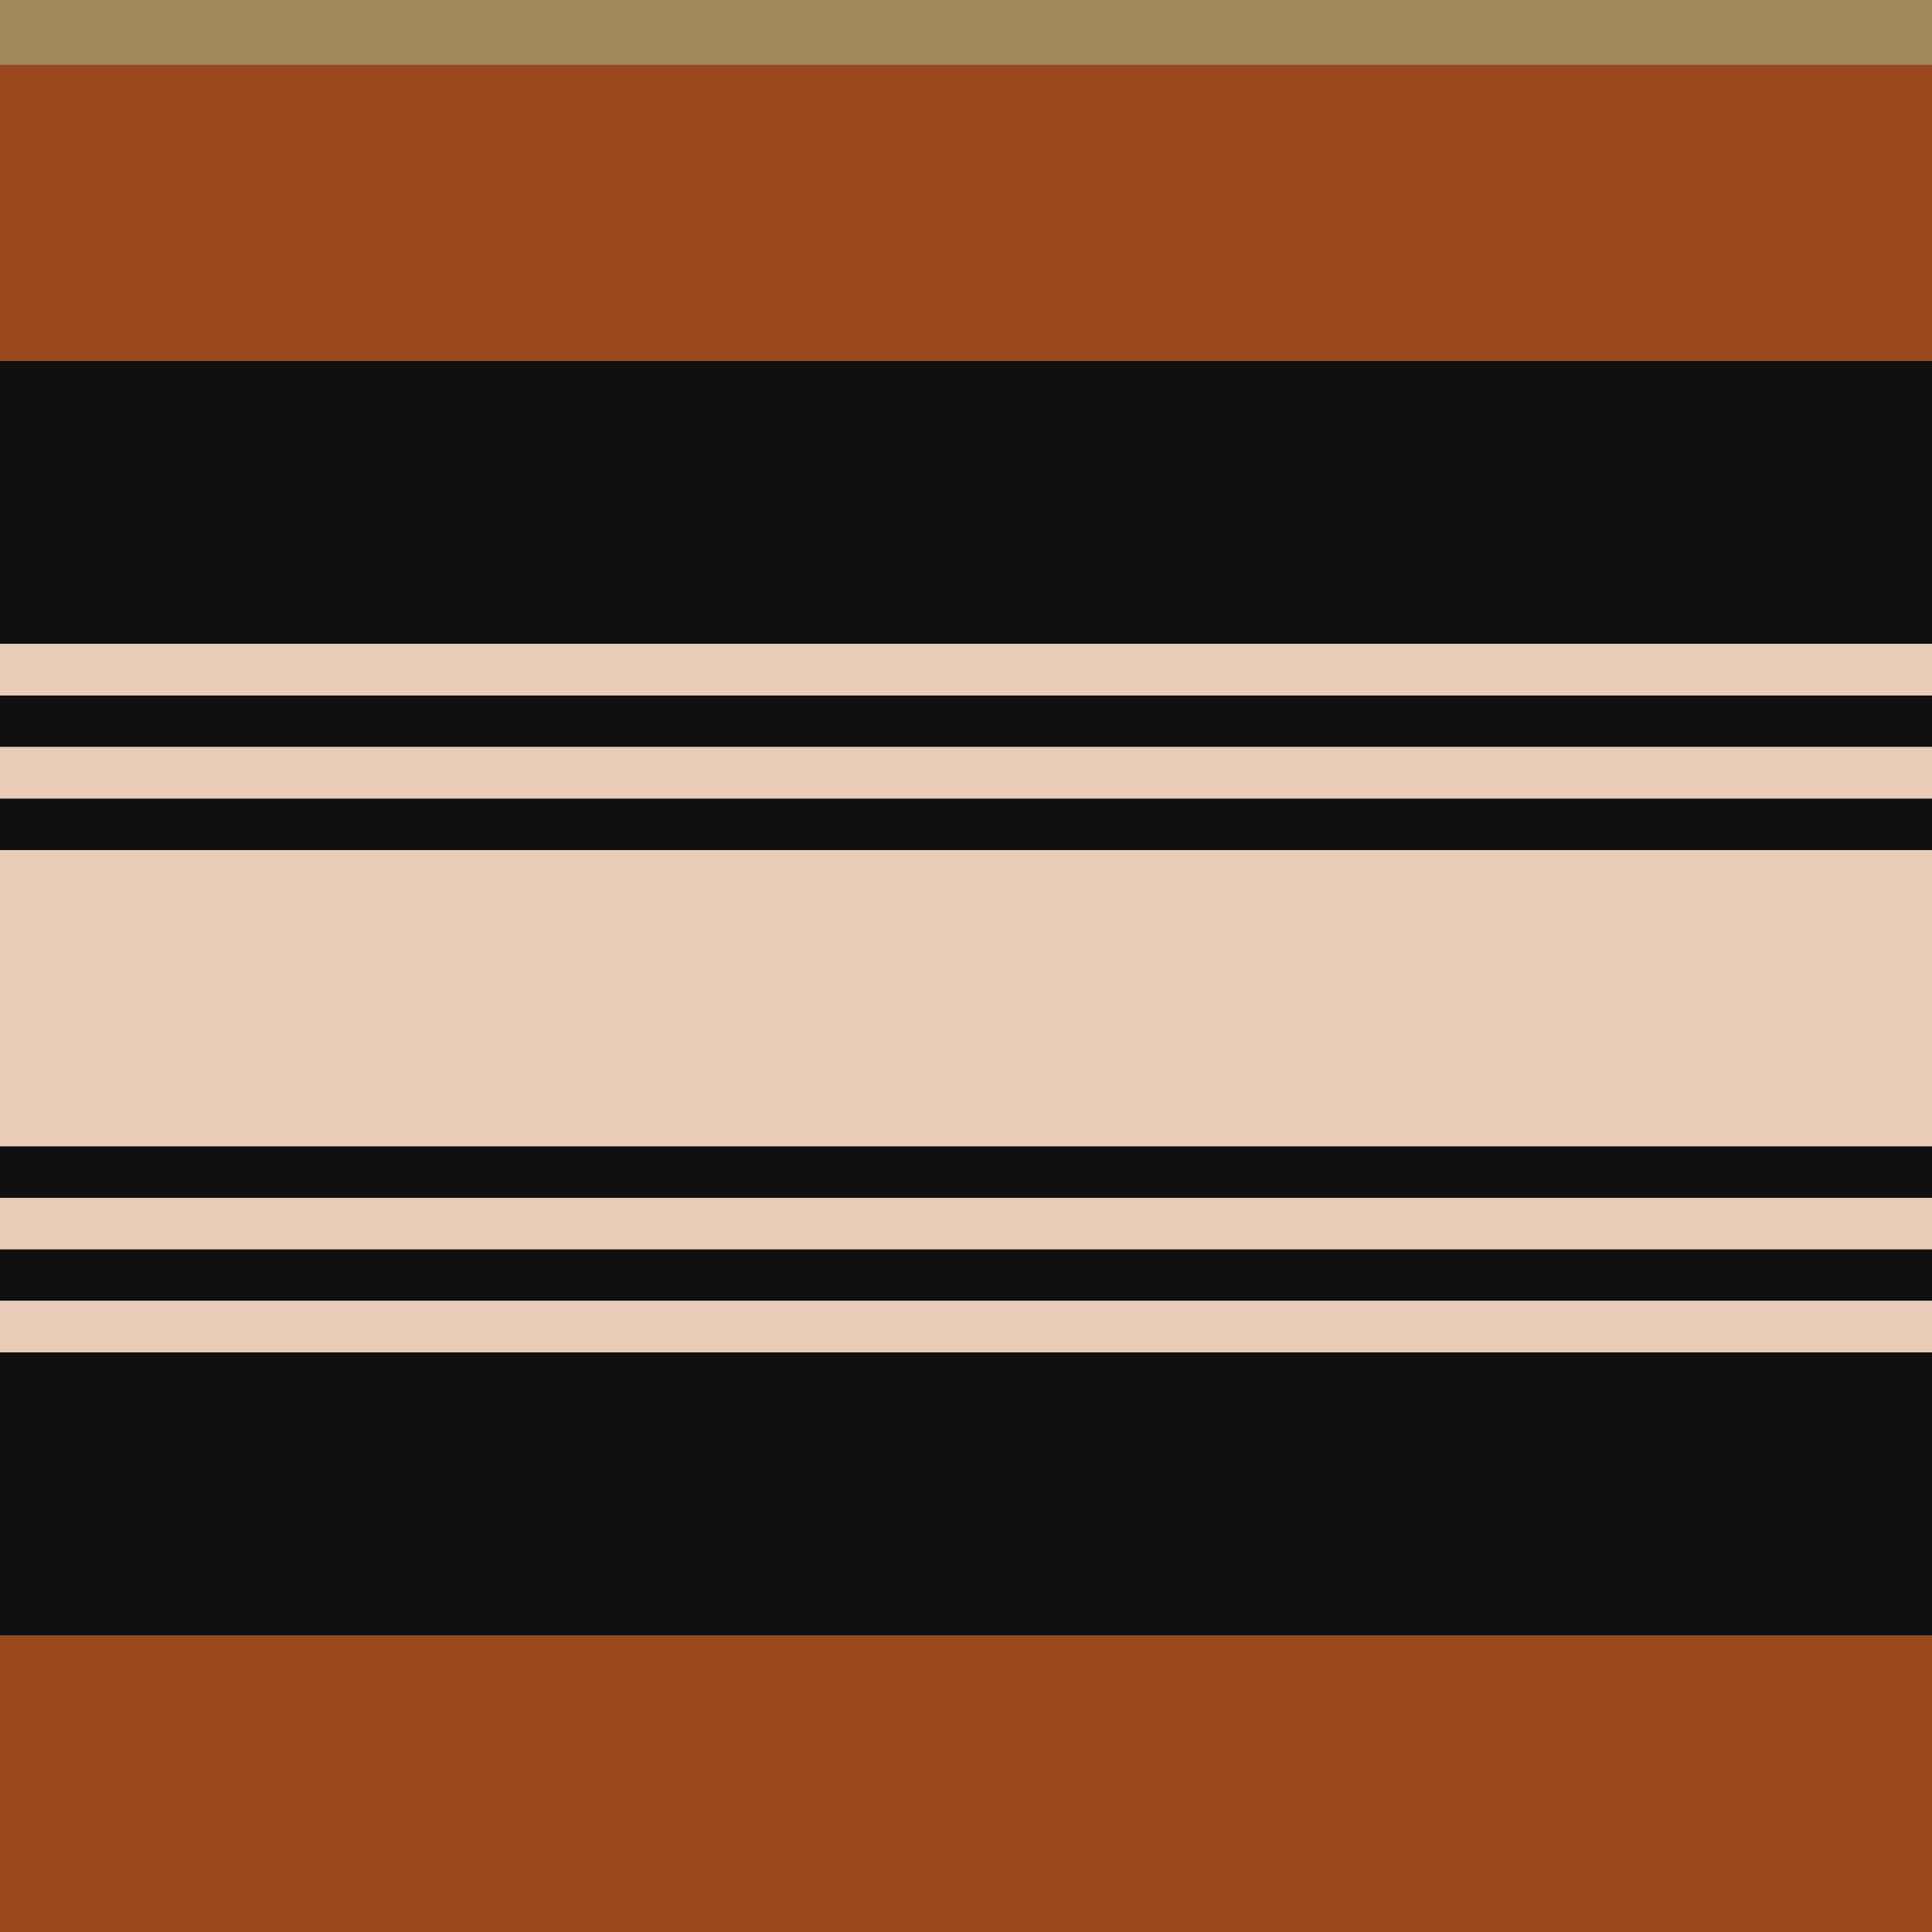 <svg viewBox="0 0 1200 1200" width="1200" height="1200" x="0" y="0" xmlns="http://www.w3.org/2000/svg"><defs><pattern id="pattern" x="0" y="0" width="8" height="8" patternUnits="userSpaceOnUse"><polygon points="0,4 0,8 8,0 4,0" fill="#ffffff"></polygon><polygon points="4,8 8,8 8,4" fill="#ffffff"></polygon></pattern><mask id="grating" x="0" y="0" width="1" height="1"><rect x="0" y="0" width="100%" height="100%" fill="url(#pattern)"></rect></mask></defs><g id="horizStripes"><rect fill="#A08858" height="40" width="100%" x="0" y="0"></rect><rect fill="#98481C" height="184" width="100%" x="0" y="40"></rect><rect fill="#101010" height="176" width="100%" x="0" y="224"></rect><rect fill="#E8CCB8" height="32" width="100%" x="0" y="400"></rect><rect fill="#101010" height="32" width="100%" x="0" y="432"></rect><rect fill="#E8CCB8" height="32" width="100%" x="0" y="464"></rect><rect fill="#101010" height="32" width="100%" x="0" y="496"></rect><rect fill="#E8CCB8" height="184" width="100%" x="0" y="528"></rect><rect fill="#101010" height="32" width="100%" x="0" y="712"></rect><rect fill="#E8CCB8" height="32" width="100%" x="0" y="744"></rect><rect fill="#101010" height="32" width="100%" x="0" y="776"></rect><rect fill="#E8CCB8" height="32" width="100%" x="0" y="808"></rect><rect fill="#101010" height="176" width="100%" x="0" y="840"></rect><rect fill="#98481C" height="184" width="100%" x="0" y="1016"></rect></g><g id="vertStripes" mask="url(#grating)"><rect fill="#A08858" height="100%" width="40" x="0" y="0"></rect><rect fill="#98481C" height="100%" width="184" x="40" y="0"></rect><rect fill="#101010" height="100%" width="176" x="224" y="0"></rect><rect fill="#E8CCB8" height="100%" width="32" x="400" y="0"></rect><rect fill="#101010" height="100%" width="32" x="432" y="0"></rect><rect fill="#E8CCB8" height="100%" width="32" x="464" y="0"></rect><rect fill="#101010" height="100%" width="32" x="496" y="0"></rect><rect fill="#E8CCB8" height="100%" width="184" x="528" y="0"></rect><rect fill="#101010" height="100%" width="32" x="712" y="0"></rect><rect fill="#E8CCB8" height="100%" width="32" x="744" y="0"></rect><rect fill="#101010" height="100%" width="32" x="776" y="0"></rect><rect fill="#E8CCB8" height="100%" width="32" x="808" y="0"></rect><rect fill="#101010" height="100%" width="176" x="840" y="0"></rect><rect fill="#98481C" height="100%" width="184" x="1016" y="0"></rect></g></svg>